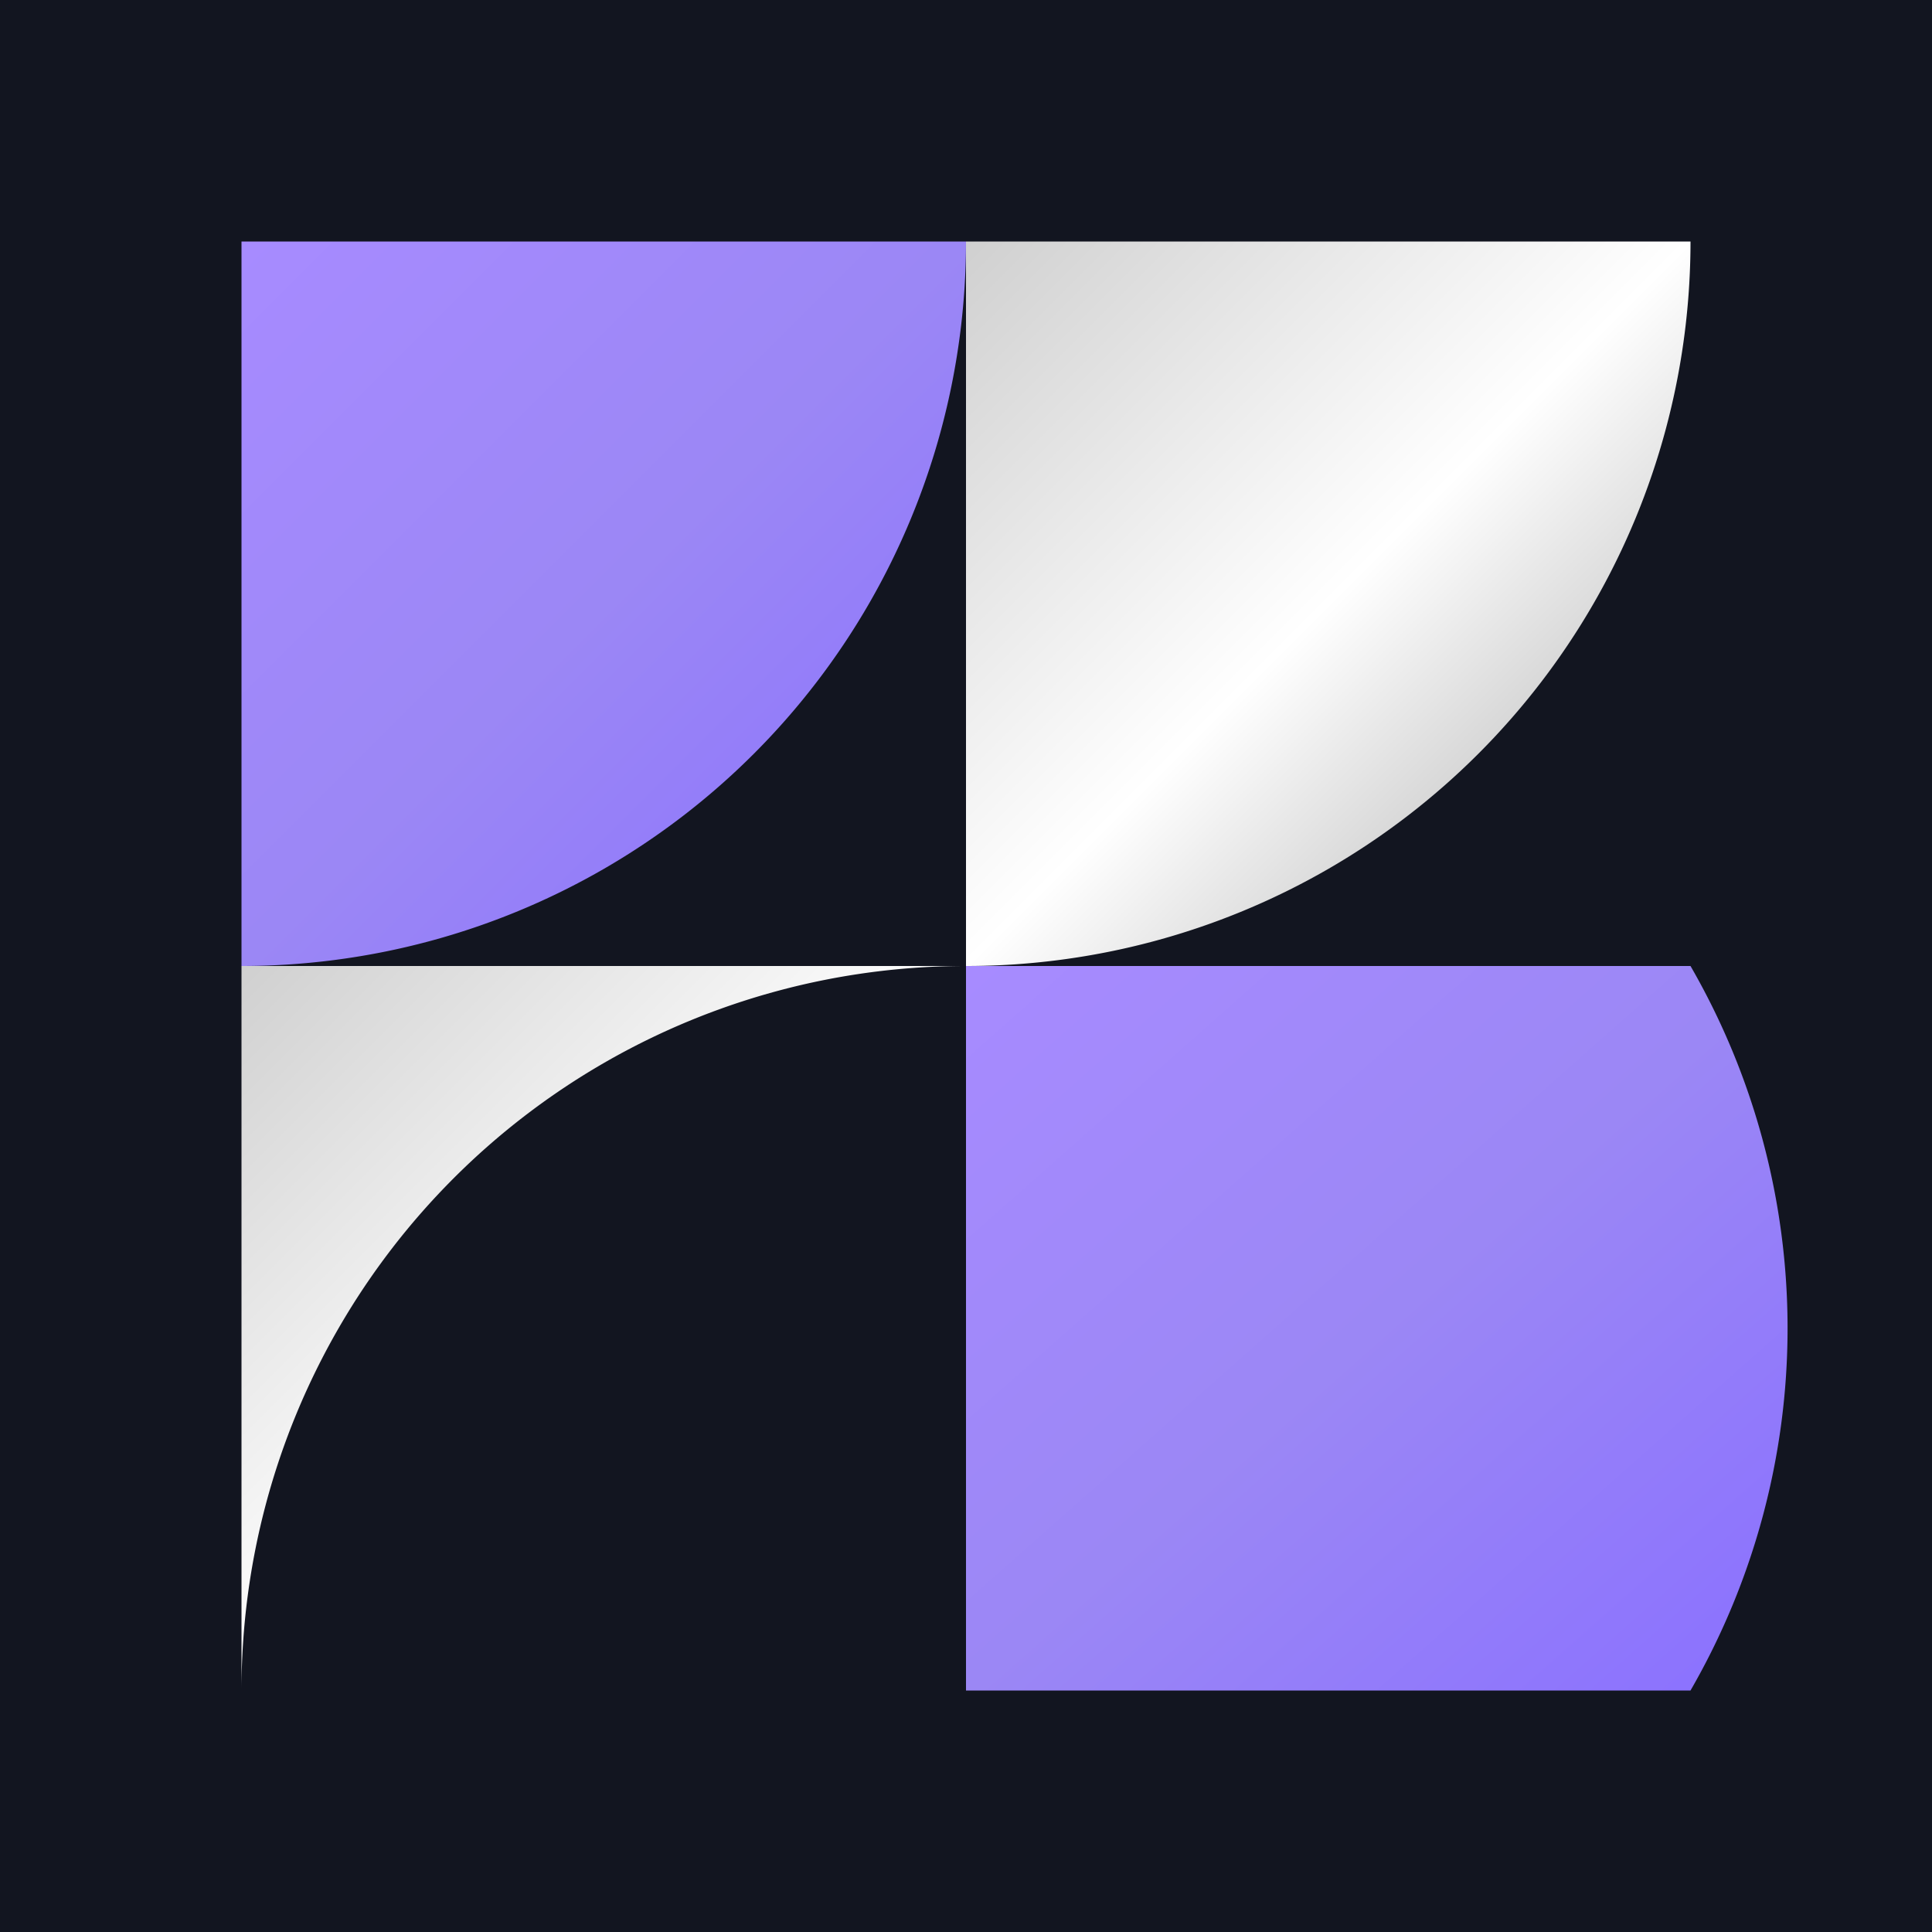 <svg xmlns="http://www.w3.org/2000/svg" xmlns:xlink="http://www.w3.org/1999/xlink" width="32" height="32" viewBox="0 0 32 32">
  <rect width="32" height="32" fill="#121520" />
  <defs>
    <linearGradient id="silver-gradient" x1="0%" y1="0%" x2="100%" y2="100%">
      <stop offset="0%" stop-color="#D0D0D0" />
      <stop offset="50%" stop-color="#FFFFFF" />
      <stop offset="100%" stop-color="#A0A0A0" />
    </linearGradient>
    <linearGradient id="purple-gradient" x1="0%" y1="0%" x2="100%" y2="100%">
      <stop offset="0%" stop-color="#A78BFF" />
      <stop offset="50%" stop-color="#9B87F5" />
      <stop offset="100%" stop-color="#8A70FF" />
    </linearGradient>
  </defs>
  <g transform="translate(4, 4) scale(0.75)">
    <!-- Top-left quarter circle (purple) -->
    <path d="M0 0 L16 0 A16 16 0 0 1 0 16 Z" fill="url(#purple-gradient)" />

    <!-- Top-right quarter circle (silver) -->
    <path d="M16 0 L32 0 A16 16 0 0 1 16 16 Z" fill="url(#silver-gradient)" />

    <!-- Bottom-left quarter circle (silver) -->
    <path d="M0 16 L16 16 A16 16 0 0 0 0 32 Z" fill="url(#silver-gradient)" />

    <!-- Bottom-right quarter circle (purple) -->
    <path d="M16 16 L32 16 A16 16 0 0 1 32 32 L16 32 Z" fill="url(#purple-gradient)" />
  </g>
</svg>
